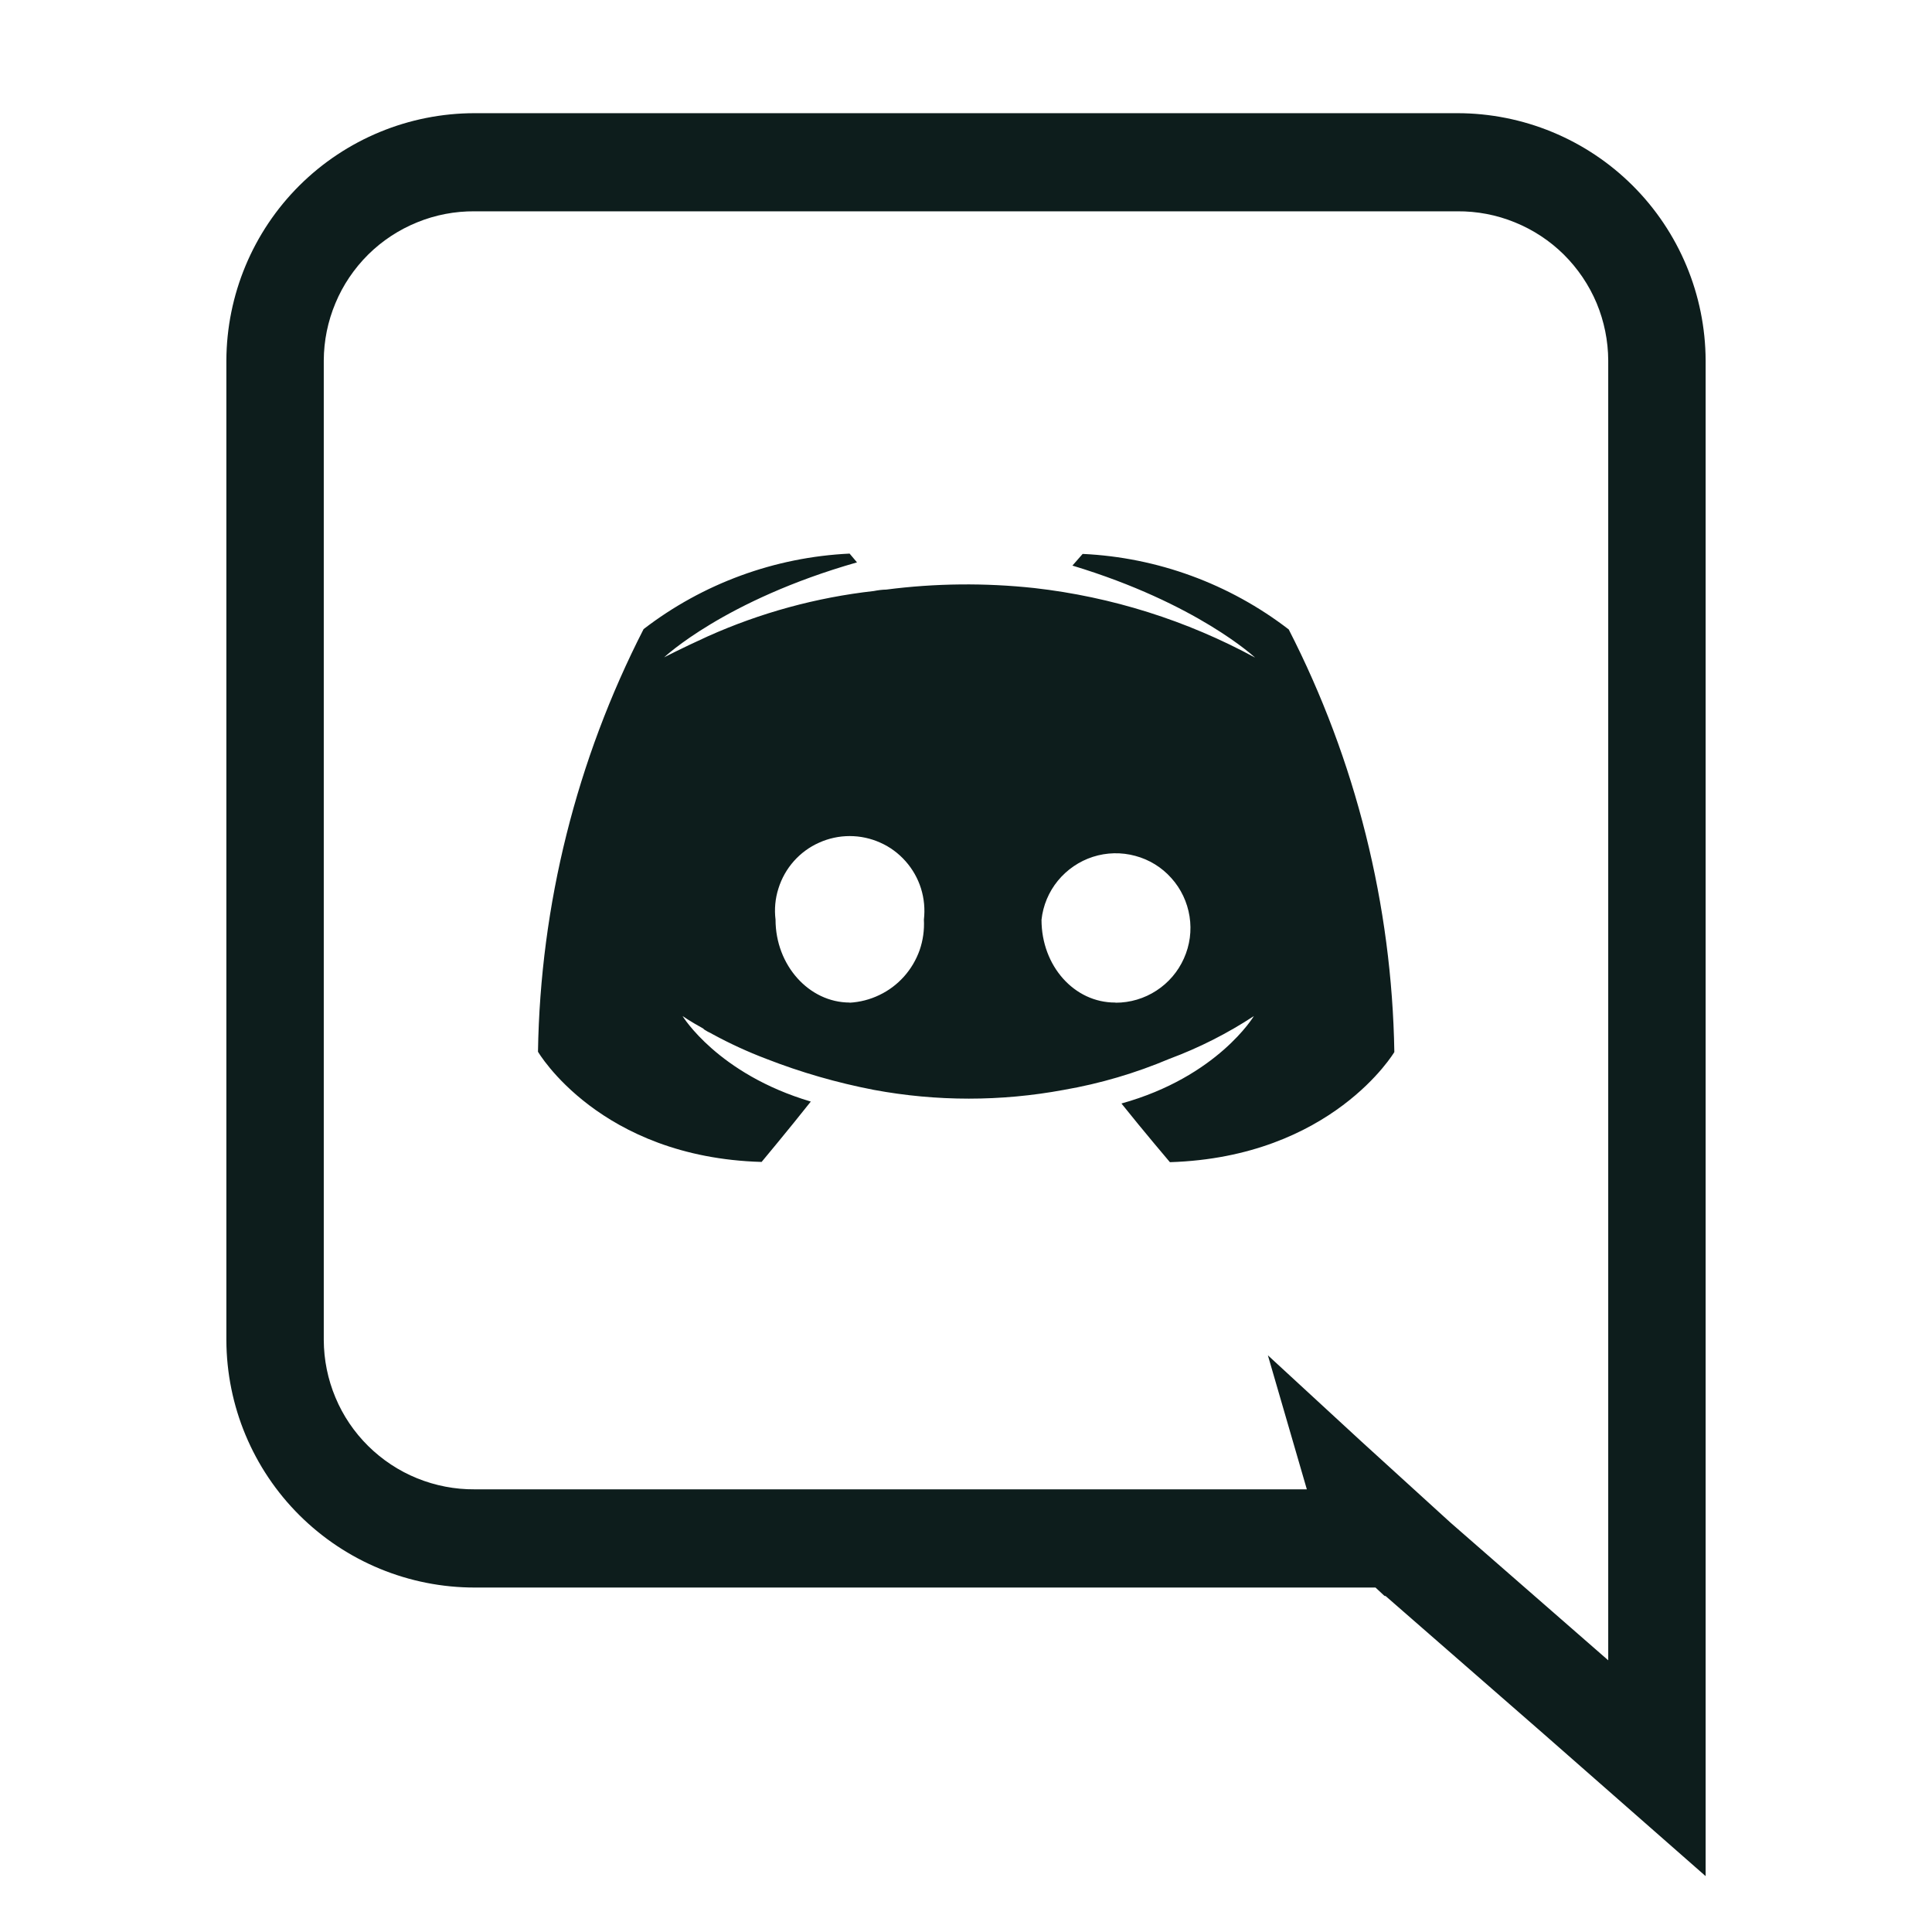 <svg width="24" height="24" viewBox="0 0 24 24" fill="none" xmlns="http://www.w3.org/2000/svg">
<g clip-path="url(#clip0_306_1498)">
<path d="M18.103 2.625C18.348 2.623 18.591 2.669 18.818 2.762C19.045 2.854 19.252 2.99 19.426 3.162C19.6 3.335 19.739 3.54 19.834 3.766C19.928 3.992 19.977 4.234 19.978 4.479V20.625L18.019 18.915L16.911 17.906L15.75 16.836L16.234 18.501H5.897C5.652 18.503 5.409 18.456 5.182 18.364C4.955 18.272 4.748 18.135 4.574 17.963C4.4 17.791 4.261 17.586 4.167 17.36C4.072 17.134 4.023 16.891 4.022 16.646V4.479C4.023 4.234 4.072 3.992 4.167 3.766C4.261 3.54 4.4 3.335 4.574 3.162C4.748 2.99 4.955 2.854 5.182 2.762C5.409 2.669 5.652 2.623 5.897 2.625H18.103ZM18.103 1.406H5.897C5.081 1.406 4.298 1.729 3.719 2.305C3.141 2.881 2.815 3.663 2.812 4.479V16.648C2.815 17.465 3.141 18.247 3.72 18.823C4.299 19.399 5.082 19.722 5.899 19.721H17.087L17.19 19.817L17.201 19.826H17.212L19.172 21.536L21.188 23.306V4.479C21.185 3.663 20.859 2.881 20.281 2.305C19.703 1.729 18.919 1.406 18.103 1.406Z" fill="#0D1D1C"/>
<path d="M13.931 13.708C14.205 14.051 14.533 14.437 14.533 14.437C16.547 14.374 17.321 13.069 17.321 13.069C17.291 11.241 16.842 9.445 16.009 7.819C15.272 7.252 14.378 6.924 13.449 6.881L13.322 7.026C14.871 7.494 15.591 8.169 15.591 8.169C14.741 7.707 13.81 7.414 12.849 7.305C12.238 7.239 11.62 7.245 11.01 7.324C10.958 7.325 10.906 7.332 10.854 7.342C10.142 7.422 9.446 7.612 8.792 7.905C8.447 8.062 8.25 8.166 8.25 8.166C8.25 8.166 9 7.455 10.646 6.986L10.554 6.877C9.625 6.921 8.732 7.248 7.995 7.815C7.162 9.441 6.712 11.238 6.683 13.065C6.683 13.065 7.447 14.377 9.461 14.434C9.461 14.434 9.799 14.029 10.072 13.684C8.916 13.342 8.479 12.622 8.479 12.622C8.479 12.622 8.571 12.686 8.734 12.776C8.744 12.787 8.756 12.796 8.769 12.802C8.797 12.821 8.824 12.829 8.852 12.847C9.067 12.964 9.289 13.066 9.518 13.153C9.951 13.322 10.399 13.451 10.856 13.539C11.636 13.684 12.435 13.684 13.215 13.539C13.666 13.461 14.106 13.331 14.527 13.153C14.896 13.016 15.247 12.838 15.576 12.622C15.576 12.622 15.126 13.376 13.931 13.708ZM10.556 12.454C10.05 12.454 9.634 11.991 9.634 11.424C9.618 11.294 9.63 11.162 9.67 11.037C9.709 10.912 9.774 10.796 9.861 10.698C9.948 10.6 10.055 10.521 10.175 10.468C10.294 10.414 10.424 10.386 10.555 10.386C10.687 10.386 10.816 10.414 10.936 10.468C11.056 10.521 11.162 10.6 11.249 10.698C11.336 10.796 11.402 10.912 11.441 11.037C11.48 11.162 11.492 11.294 11.477 11.424C11.484 11.553 11.466 11.681 11.424 11.803C11.381 11.924 11.315 12.036 11.229 12.132C11.143 12.228 11.039 12.306 10.923 12.361C10.807 12.417 10.681 12.449 10.553 12.456L10.556 12.454ZM13.854 12.454C13.346 12.456 12.938 12 12.938 11.426C12.957 11.248 13.028 11.079 13.141 10.941C13.255 10.802 13.406 10.699 13.576 10.644C13.747 10.589 13.93 10.585 14.103 10.632C14.276 10.678 14.432 10.774 14.551 10.908C14.671 11.041 14.749 11.207 14.777 11.384C14.805 11.561 14.781 11.742 14.707 11.906C14.634 12.07 14.515 12.209 14.365 12.306C14.215 12.404 14.039 12.456 13.86 12.456L13.854 12.454Z" fill="#0D1D1C"/>
</g>
<defs>
<clipPath id="clip0_306_1498">
<rect width="24" height="24" fill="white"/>
</clipPath>
</defs>
</svg>
